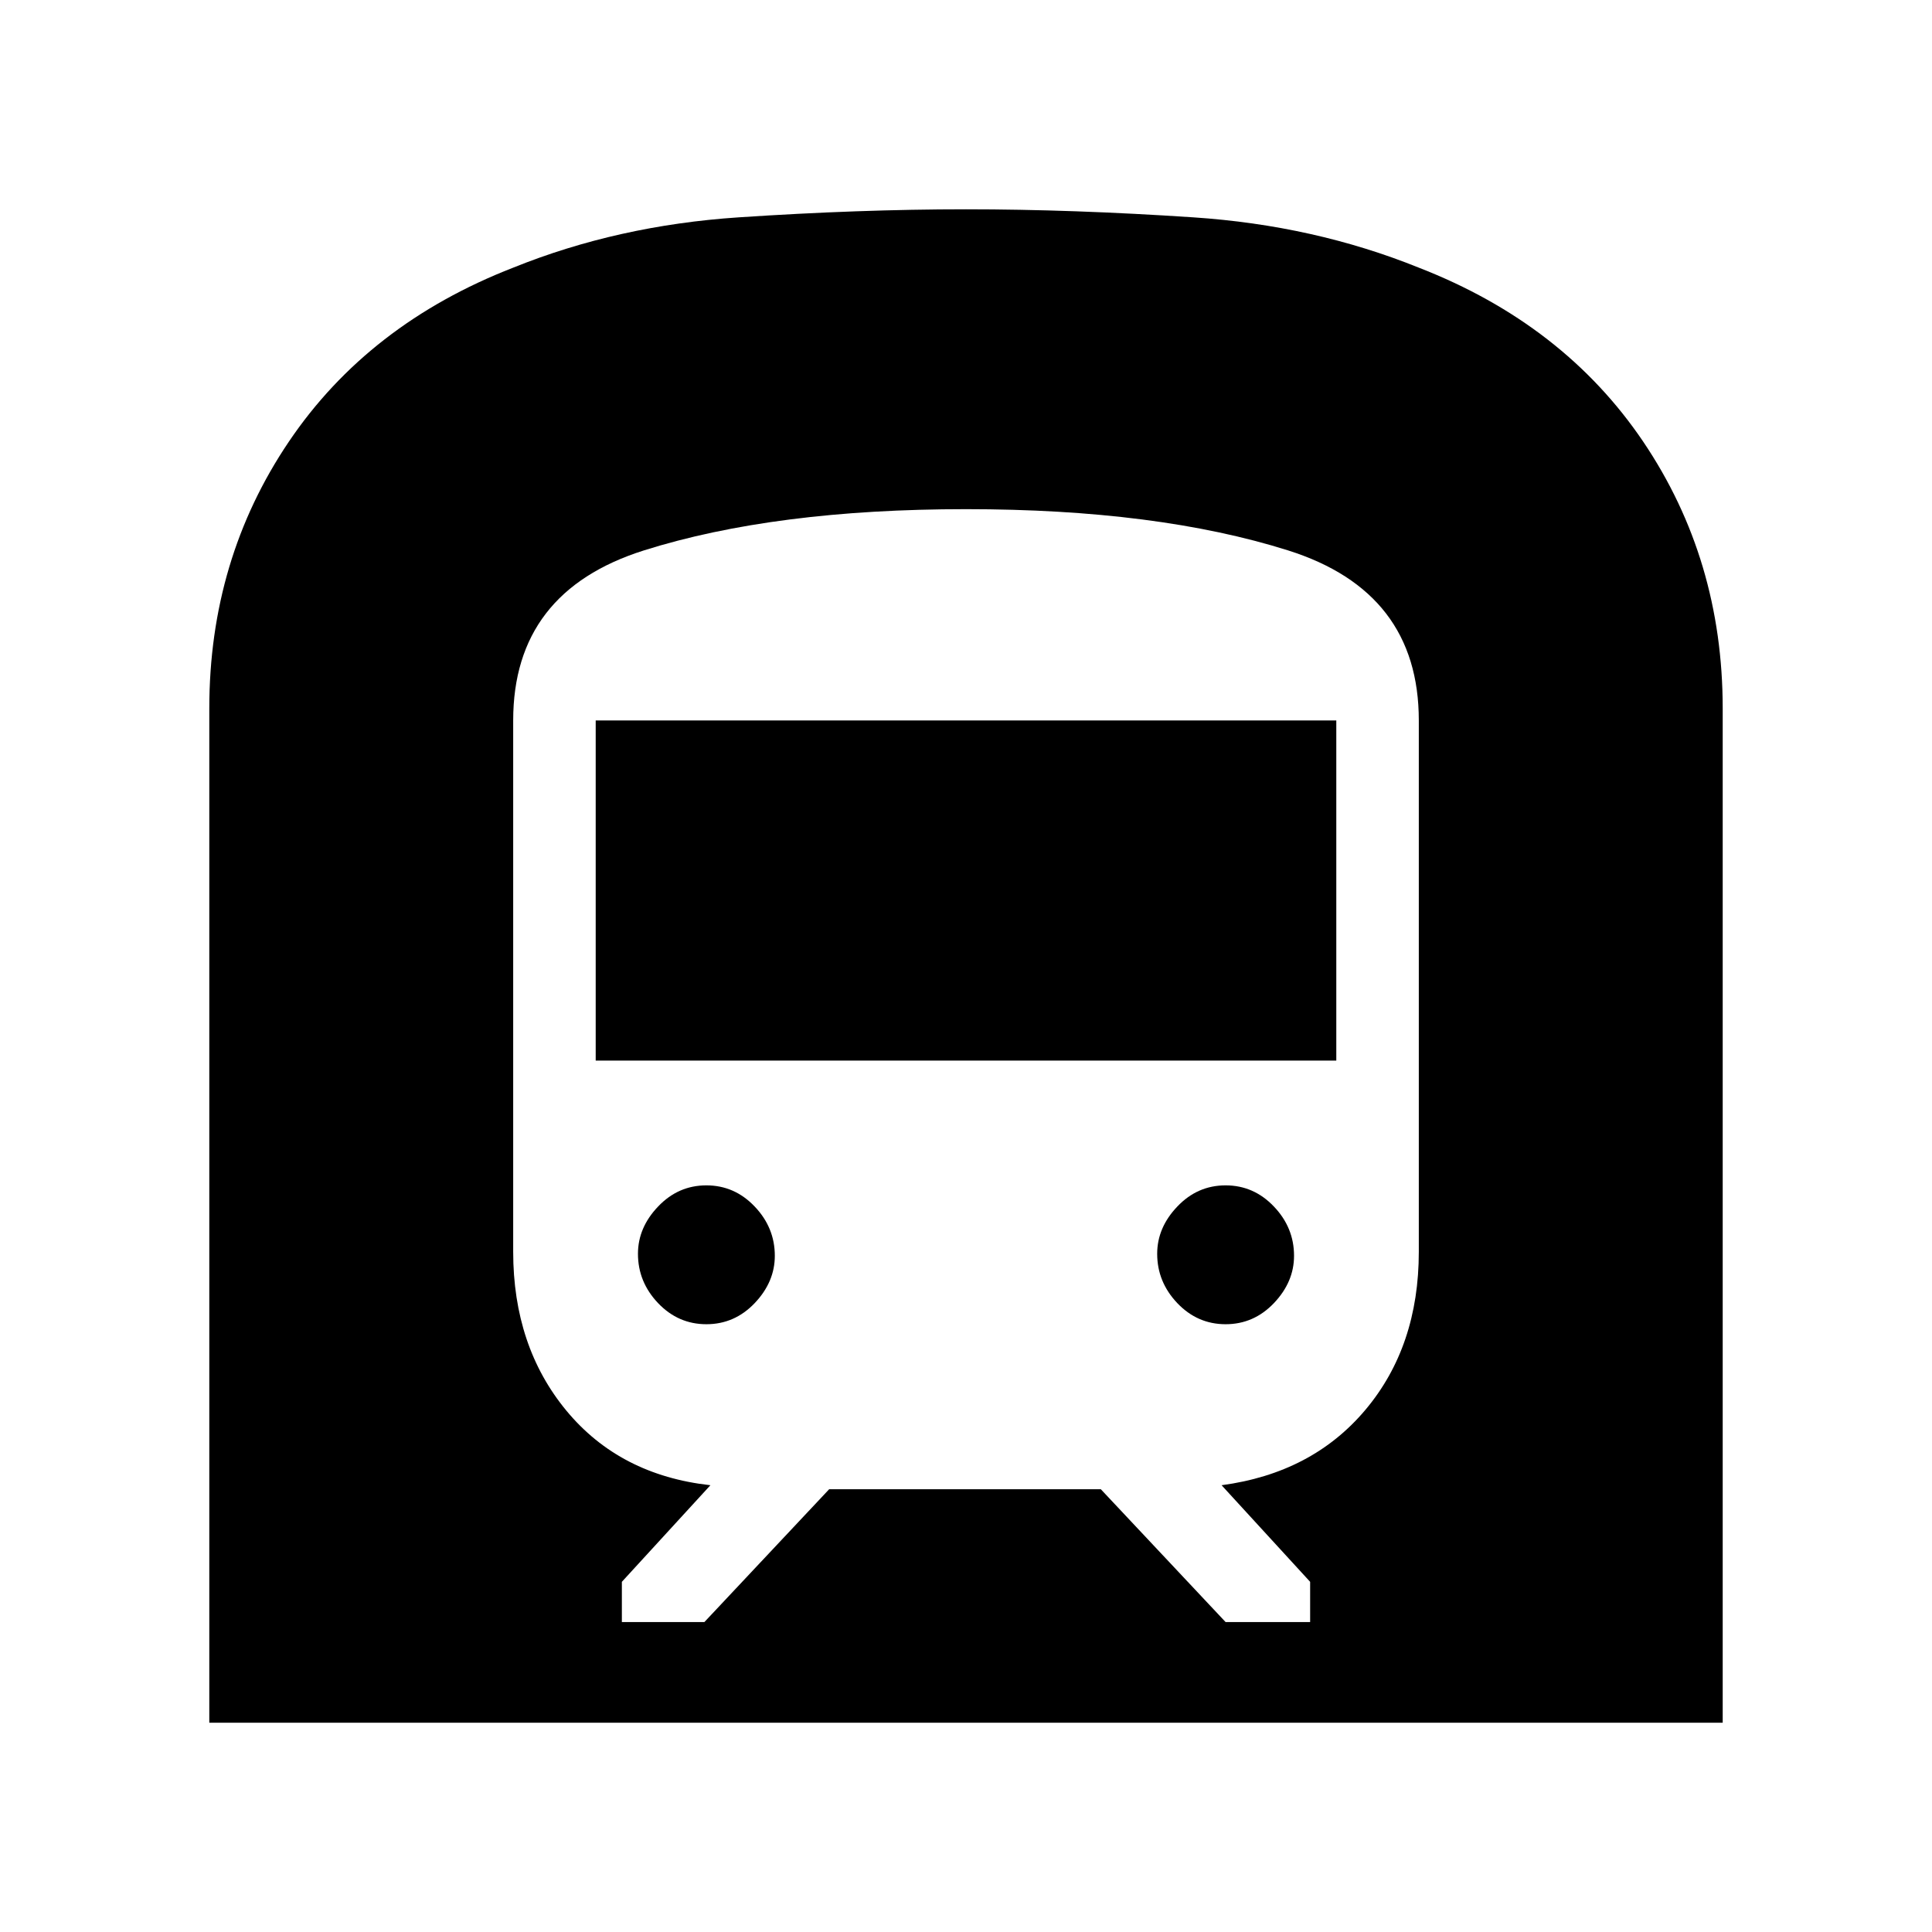 <svg xmlns="http://www.w3.org/2000/svg" height="24" width="24"><path d="M2.6 21.4V8.8q0-1.85.988-3.313.987-1.462 2.787-2.162 1.3-.525 2.8-.625 1.5-.1 2.825-.1 1.325 0 2.825.1 1.5.1 2.8.625 1.8.7 2.788 2.162Q21.4 6.95 21.4 8.8v12.6Zm5.125-1.25H8.75l1.55-1.65h3.375l1.55 1.65h1.05v-.5l-1.1-1.2q1.125-.15 1.787-.937.663-.788.663-1.963v-6.6q0-1.6-1.625-2.113-1.625-.512-4-.512t-4 .512Q6.375 7.35 6.375 8.95v6.6q0 1.175.662 1.975.663.8 1.788.925l-1.1 1.2ZM7.4 13.175V8.95h9.2v4.225Zm7.825 3.275q-.35 0-.6-.262-.25-.263-.25-.613 0-.325.25-.587.25-.263.6-.263t.6.263q.25.262.25.612 0 .325-.25.588-.25.262-.6.262Zm-6.45 0q-.35 0-.6-.262-.25-.263-.25-.613 0-.325.25-.587.25-.263.6-.263t.6.263q.25.262.25.612 0 .325-.25.588-.25.262-.6.262Z"/></svg>